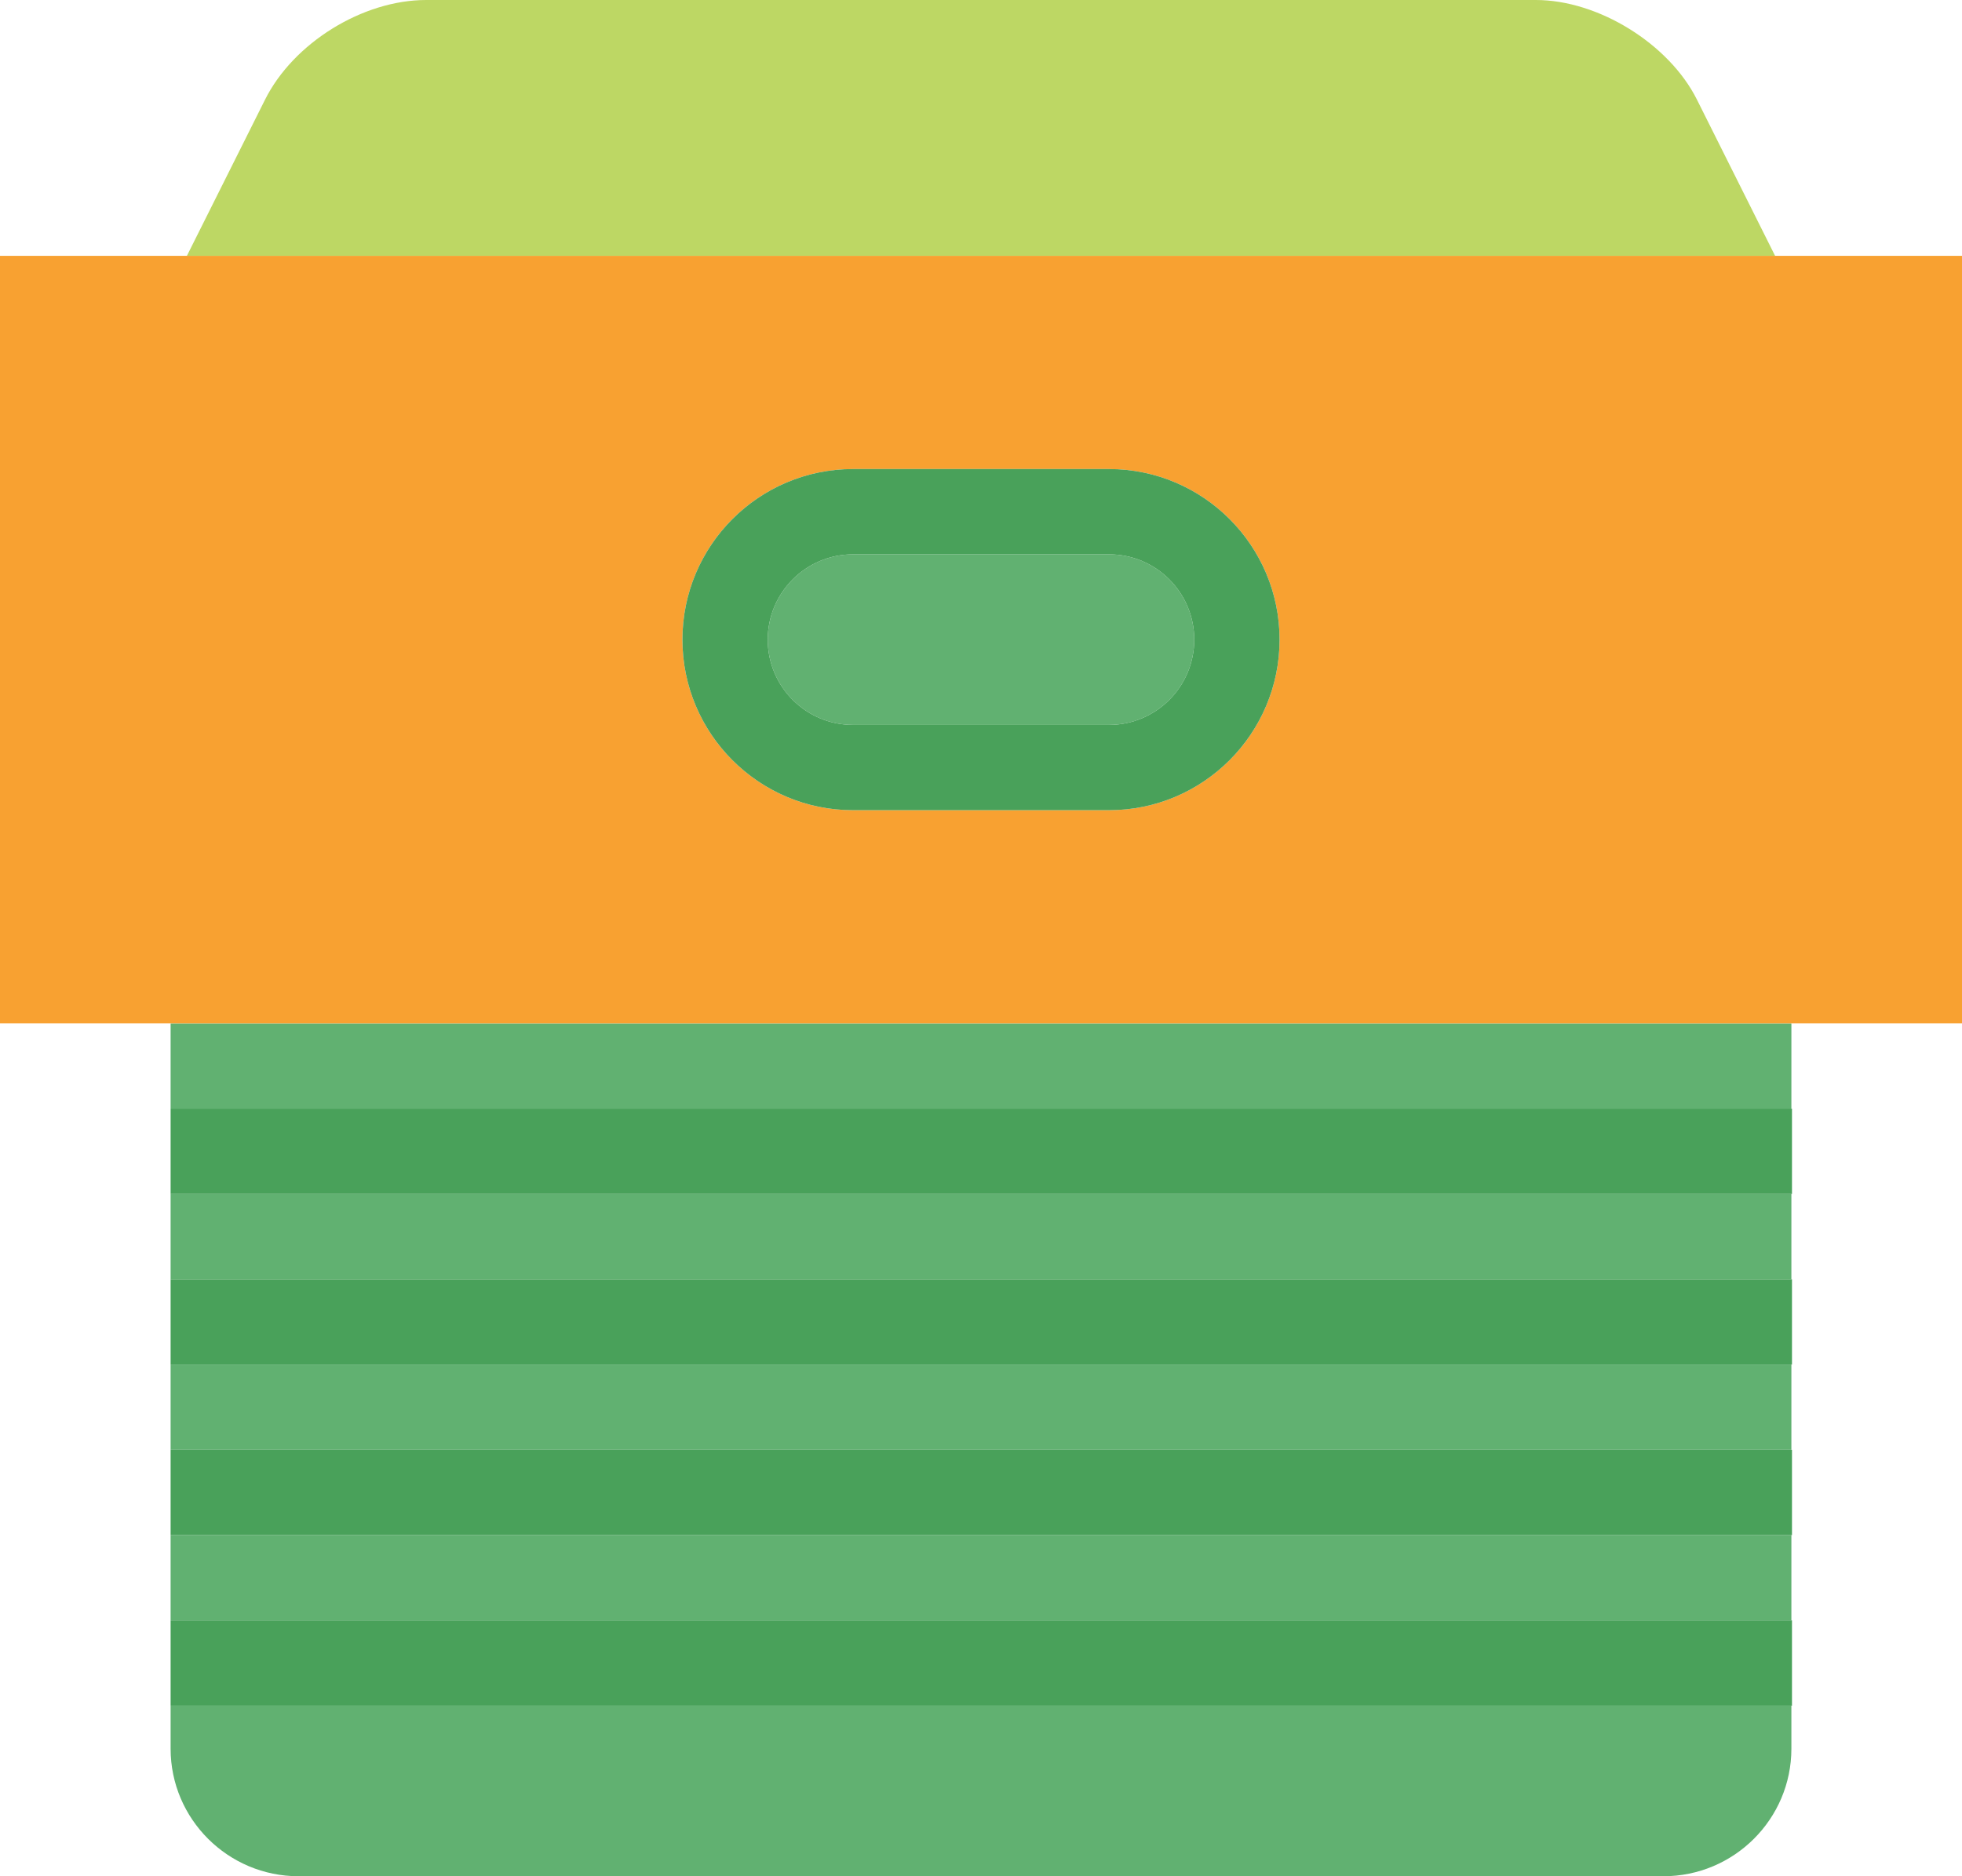 <?xml version="1.0" encoding="utf-8"?>
<!-- Generator: Adobe Illustrator 19.2.0, SVG Export Plug-In . SVG Version: 6.00 Build 0)  -->
<svg version="1.1" id="specialbox" xmlns="http://www.w3.org/2000/svg" xmlns:xlink="http://www.w3.org/1999/xlink" x="0px" y="0px"
	 viewBox="0 0 184 176" enable-background="new 0 0 184 176" xml:space="preserve">
<g>
	<rect x="16" y="112" fill="#61B171" width="152" height="8"/>
	<path fill="#61B171" d="M16,164.035C16,170.633,21.383,176,28,176h128c6.617,0,12-5.367,12-11.965V160H16V164.035z"/>
	<rect x="16" y="96" fill="#61B171" width="152" height="8"/>
	<rect x="16" y="144" fill="#61B171" width="152" height="8"/>
	<rect x="16" y="128" fill="#61B171" width="152" height="8"/>
	<path fill="#BDD764" d="M159.144,9.348C156.524,4.106,149.887,0,144.035,0H39.965c-5.949,0-12.445,4.02-15.109,9.348
		L17.527,24h148.946L159.144,9.348z"/>
	<path fill="#F8A131" d="M166.473,24H17.527H0v72h16h152h0.055H184V24H166.473z M104.011,76H79.988
		C71.172,76,64,68.824,64,60s7.172-16,15.988-16h24.023C112.828,44,120,51.176,120,60S112.828,76,104.011,76z"/>
	<polygon fill="#49A15A" points="16,112 168,112 168.055,112 168.055,104 168,104 16,104 	"/>
	<path fill="#61B171" d="M112,60c0-4.41-3.582-8-7.989-8H79.988C75.582,52,72,55.59,72,60s3.582,8,7.988,8h24.023
		C108.418,68,112,64.41,112,60z"/>
	<path fill="#49A15A" d="M104.011,44H79.988C71.172,44,64,51.176,64,60s7.172,16,15.988,16h24.023
		C112.828,76,120,68.824,120,60S112.828,44,104.011,44z M72,60c0-4.41,3.582-8,7.988-8h24.023C108.418,52,112,55.59,112,60
		s-3.582,8-7.989,8H79.988C75.582,68,72,64.41,72,60z"/>
	<polygon fill="#49A15A" points="16,128 168,128 168.055,128 168.055,120 168,120 16,120 	"/>
	<polygon fill="#49A15A" points="16,144 168,144 168.055,144 168.055,136 168,136 16,136 	"/>
	<polygon fill="#49A15A" points="16,160 168,160 168.055,160 168.055,152 168,152 16,152 	"/>
</g>
</svg>
